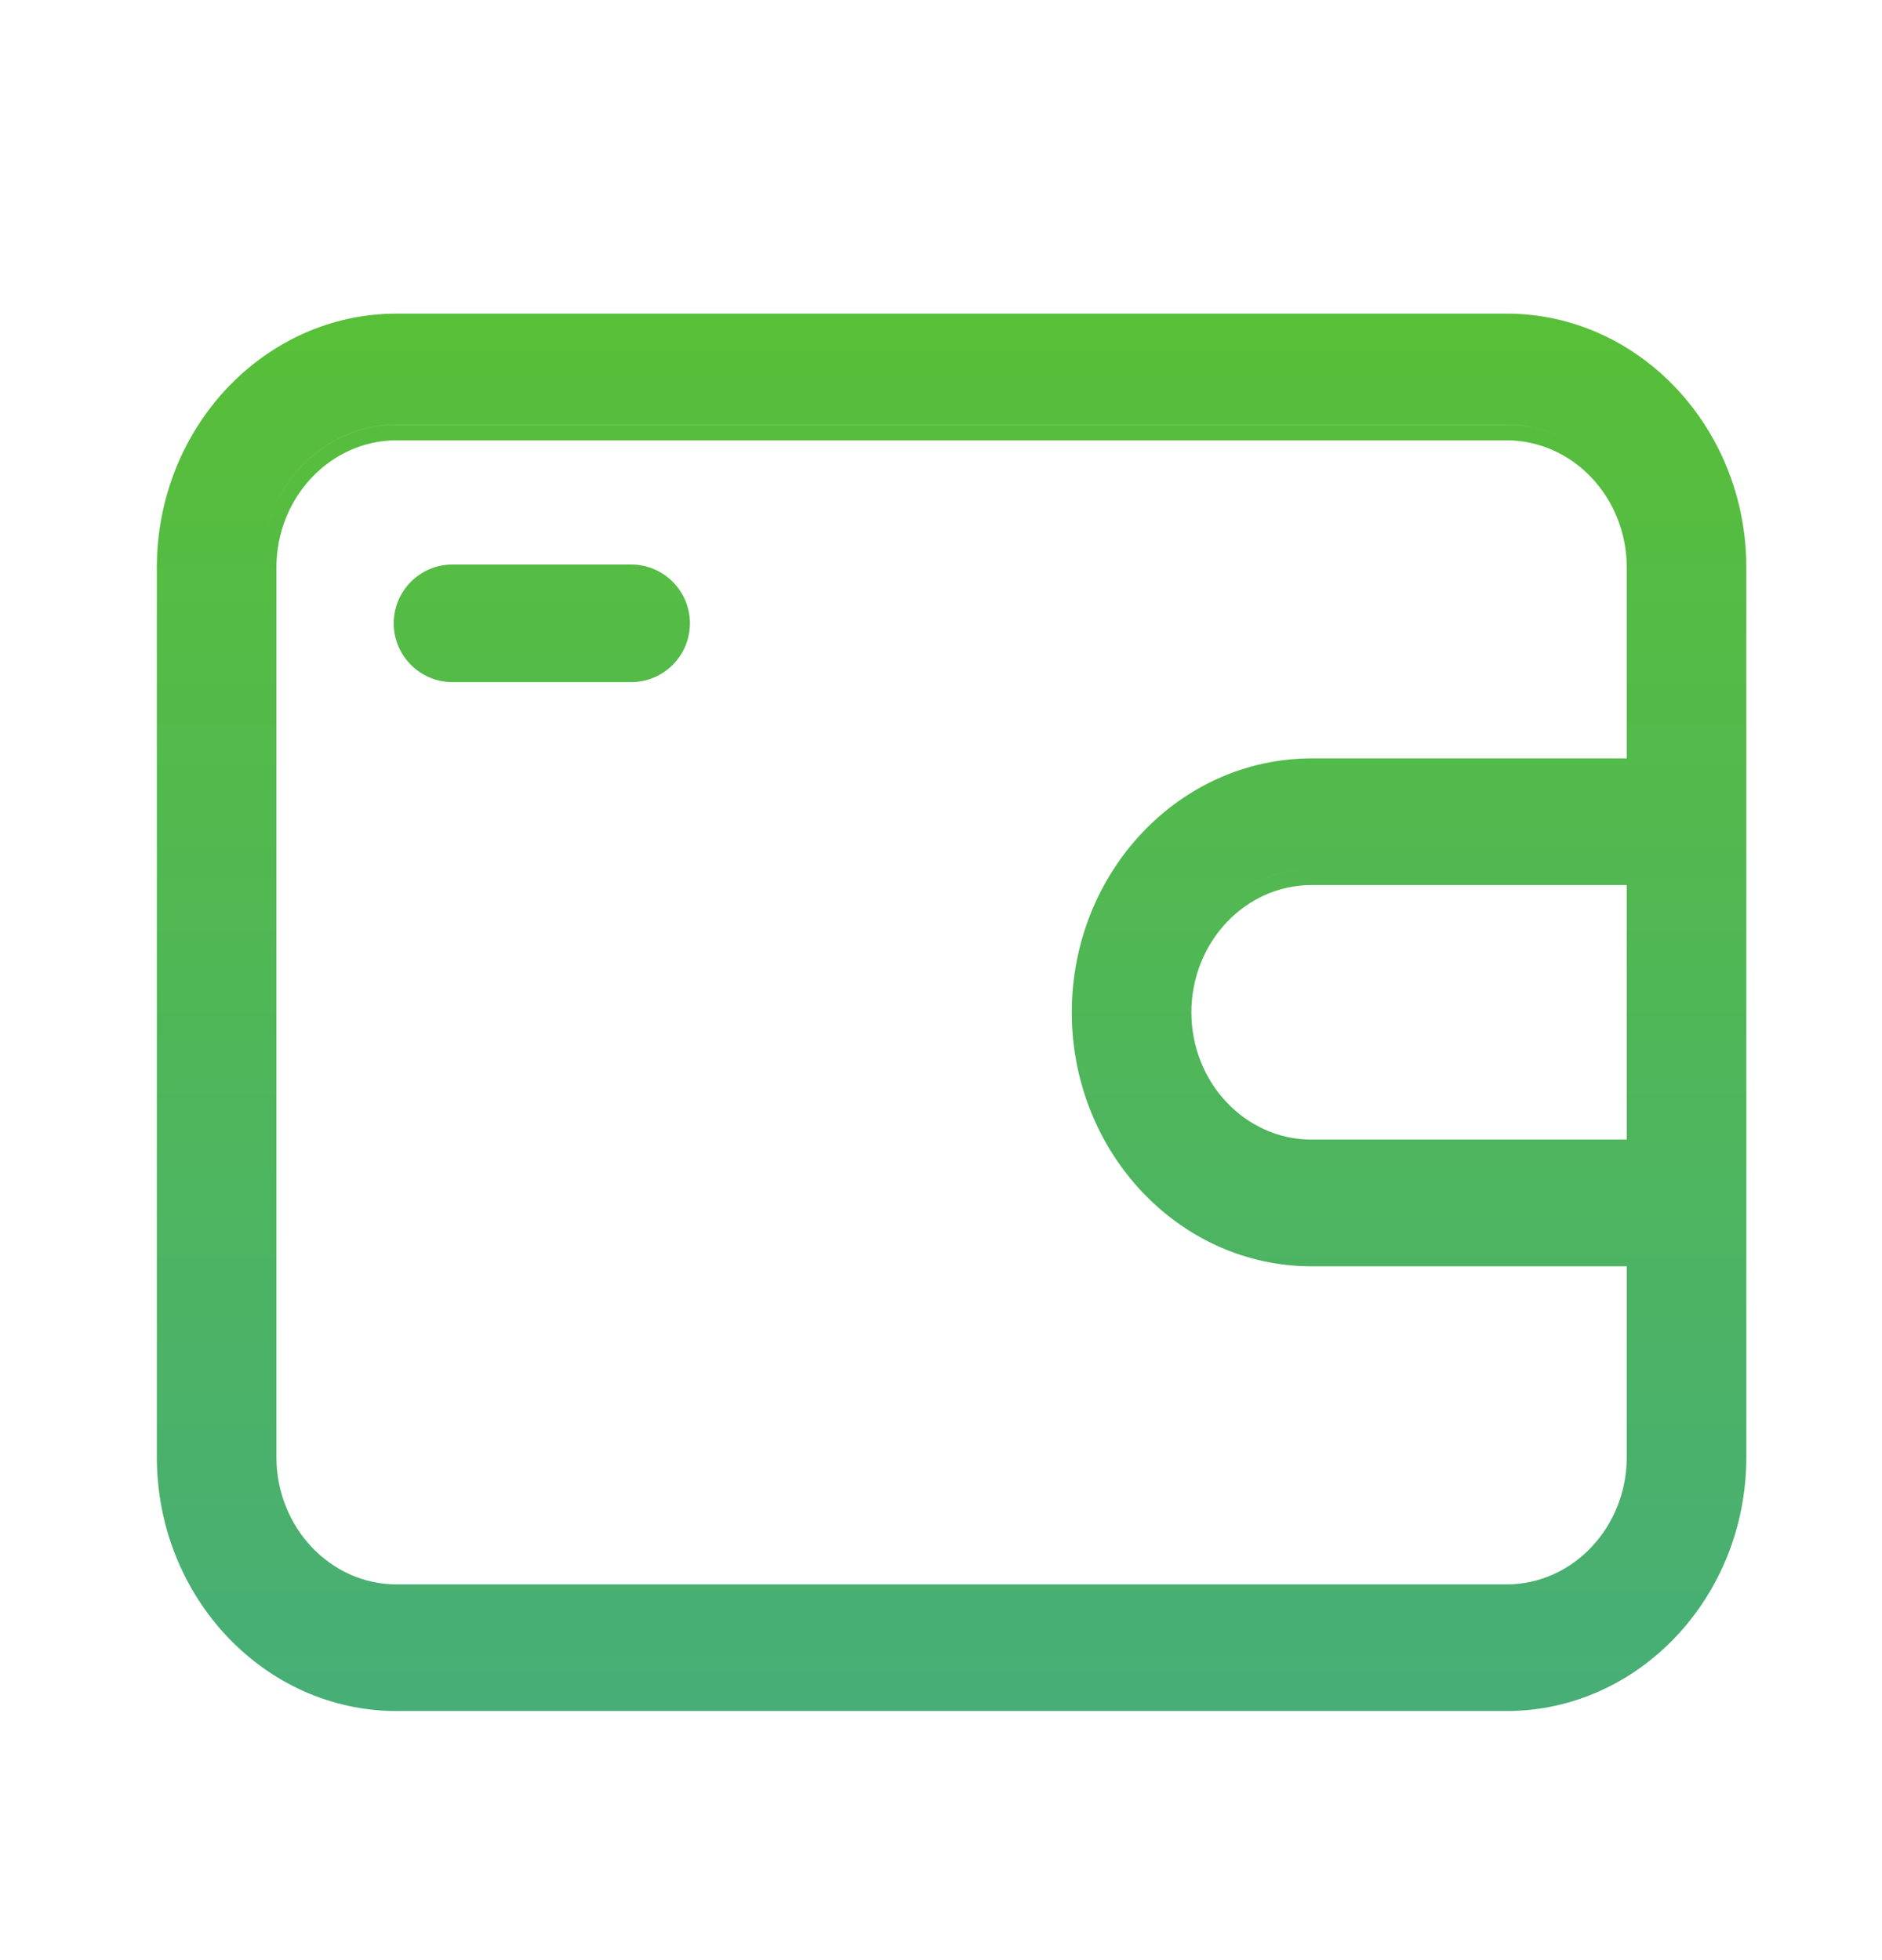 <svg width="24" height="25" viewBox="0 0 24 25" fill="none" xmlns="http://www.w3.org/2000/svg">
<path fill-rule="evenodd" clip-rule="evenodd" d="M5.058 4H19.212C20.898 4 22.27 5.453 22.27 7.239V18.584C22.27 20.37 20.898 21.823 19.212 21.823H5.058C3.372 21.823 2 20.37 2 18.584V7.239C2 5.453 3.372 4 5.058 4ZM16.726 14.535H20.745V11.288H16.726C15.88 11.288 15.193 12.017 15.193 12.912C15.193 13.806 15.88 14.535 16.726 14.535ZM16.726 9.673H20.745V7.239C20.745 6.344 20.057 5.616 19.212 5.616H5.058C4.213 5.616 3.525 6.344 3.525 7.239V18.584C3.525 19.479 4.213 20.208 5.058 20.208H19.212C20.057 20.208 20.745 19.479 20.745 18.584V16.151H16.726C15.039 16.151 13.668 14.698 13.668 12.912C13.668 11.125 15.039 9.673 16.726 9.673ZM22.081 7.239C22.081 6.807 21.995 6.396 21.841 6.023C21.995 6.396 22.081 6.807 22.081 7.239V18.584C22.081 20.26 20.794 21.623 19.212 21.623H5.058C4.645 21.623 4.252 21.53 3.897 21.363C4.252 21.53 4.645 21.623 5.058 21.623H19.212C20.794 21.623 22.081 20.26 22.081 18.584V7.239ZM15.004 12.912C15.004 13.35 15.151 13.752 15.395 14.067C15.151 13.752 15.004 13.35 15.004 12.912C15.004 11.906 15.776 11.088 16.726 11.088H20.933V11.088H16.725C15.776 11.088 15.004 11.906 15.004 12.912ZM19.212 5.415C19.479 5.415 19.732 5.48 19.958 5.596C19.732 5.48 19.479 5.416 19.212 5.416H5.058C4.109 5.416 3.336 6.234 3.336 7.239V18.584C3.336 19.011 3.475 19.403 3.708 19.714C3.475 19.403 3.336 19.011 3.336 18.584V7.239C3.336 6.233 4.109 5.415 5.058 5.415H19.212ZM20.933 15.95V15.95H16.726C16.051 15.95 15.43 15.703 14.939 15.288C15.43 15.703 16.051 15.95 16.725 15.95H20.933ZM5.771 7.2C5.357 7.2 5.021 7.536 5.021 7.95C5.021 8.364 5.357 8.7 5.771 8.7H8.048C8.462 8.7 8.798 8.364 8.798 7.95C8.798 7.536 8.462 7.2 8.048 7.2H5.771Z" fill="url(#paint0_linear_13_1492)"/>
<defs>
<linearGradient id="paint0_linear_13_1492" x1="12.135" y1="4" x2="12.135" y2="21.823" gradientUnits="userSpaceOnUse">
<stop stop-color="#58BF38"/>
<stop offset="1" stop-color="#47AE77"/>
</linearGradient>
</defs>
</svg>
